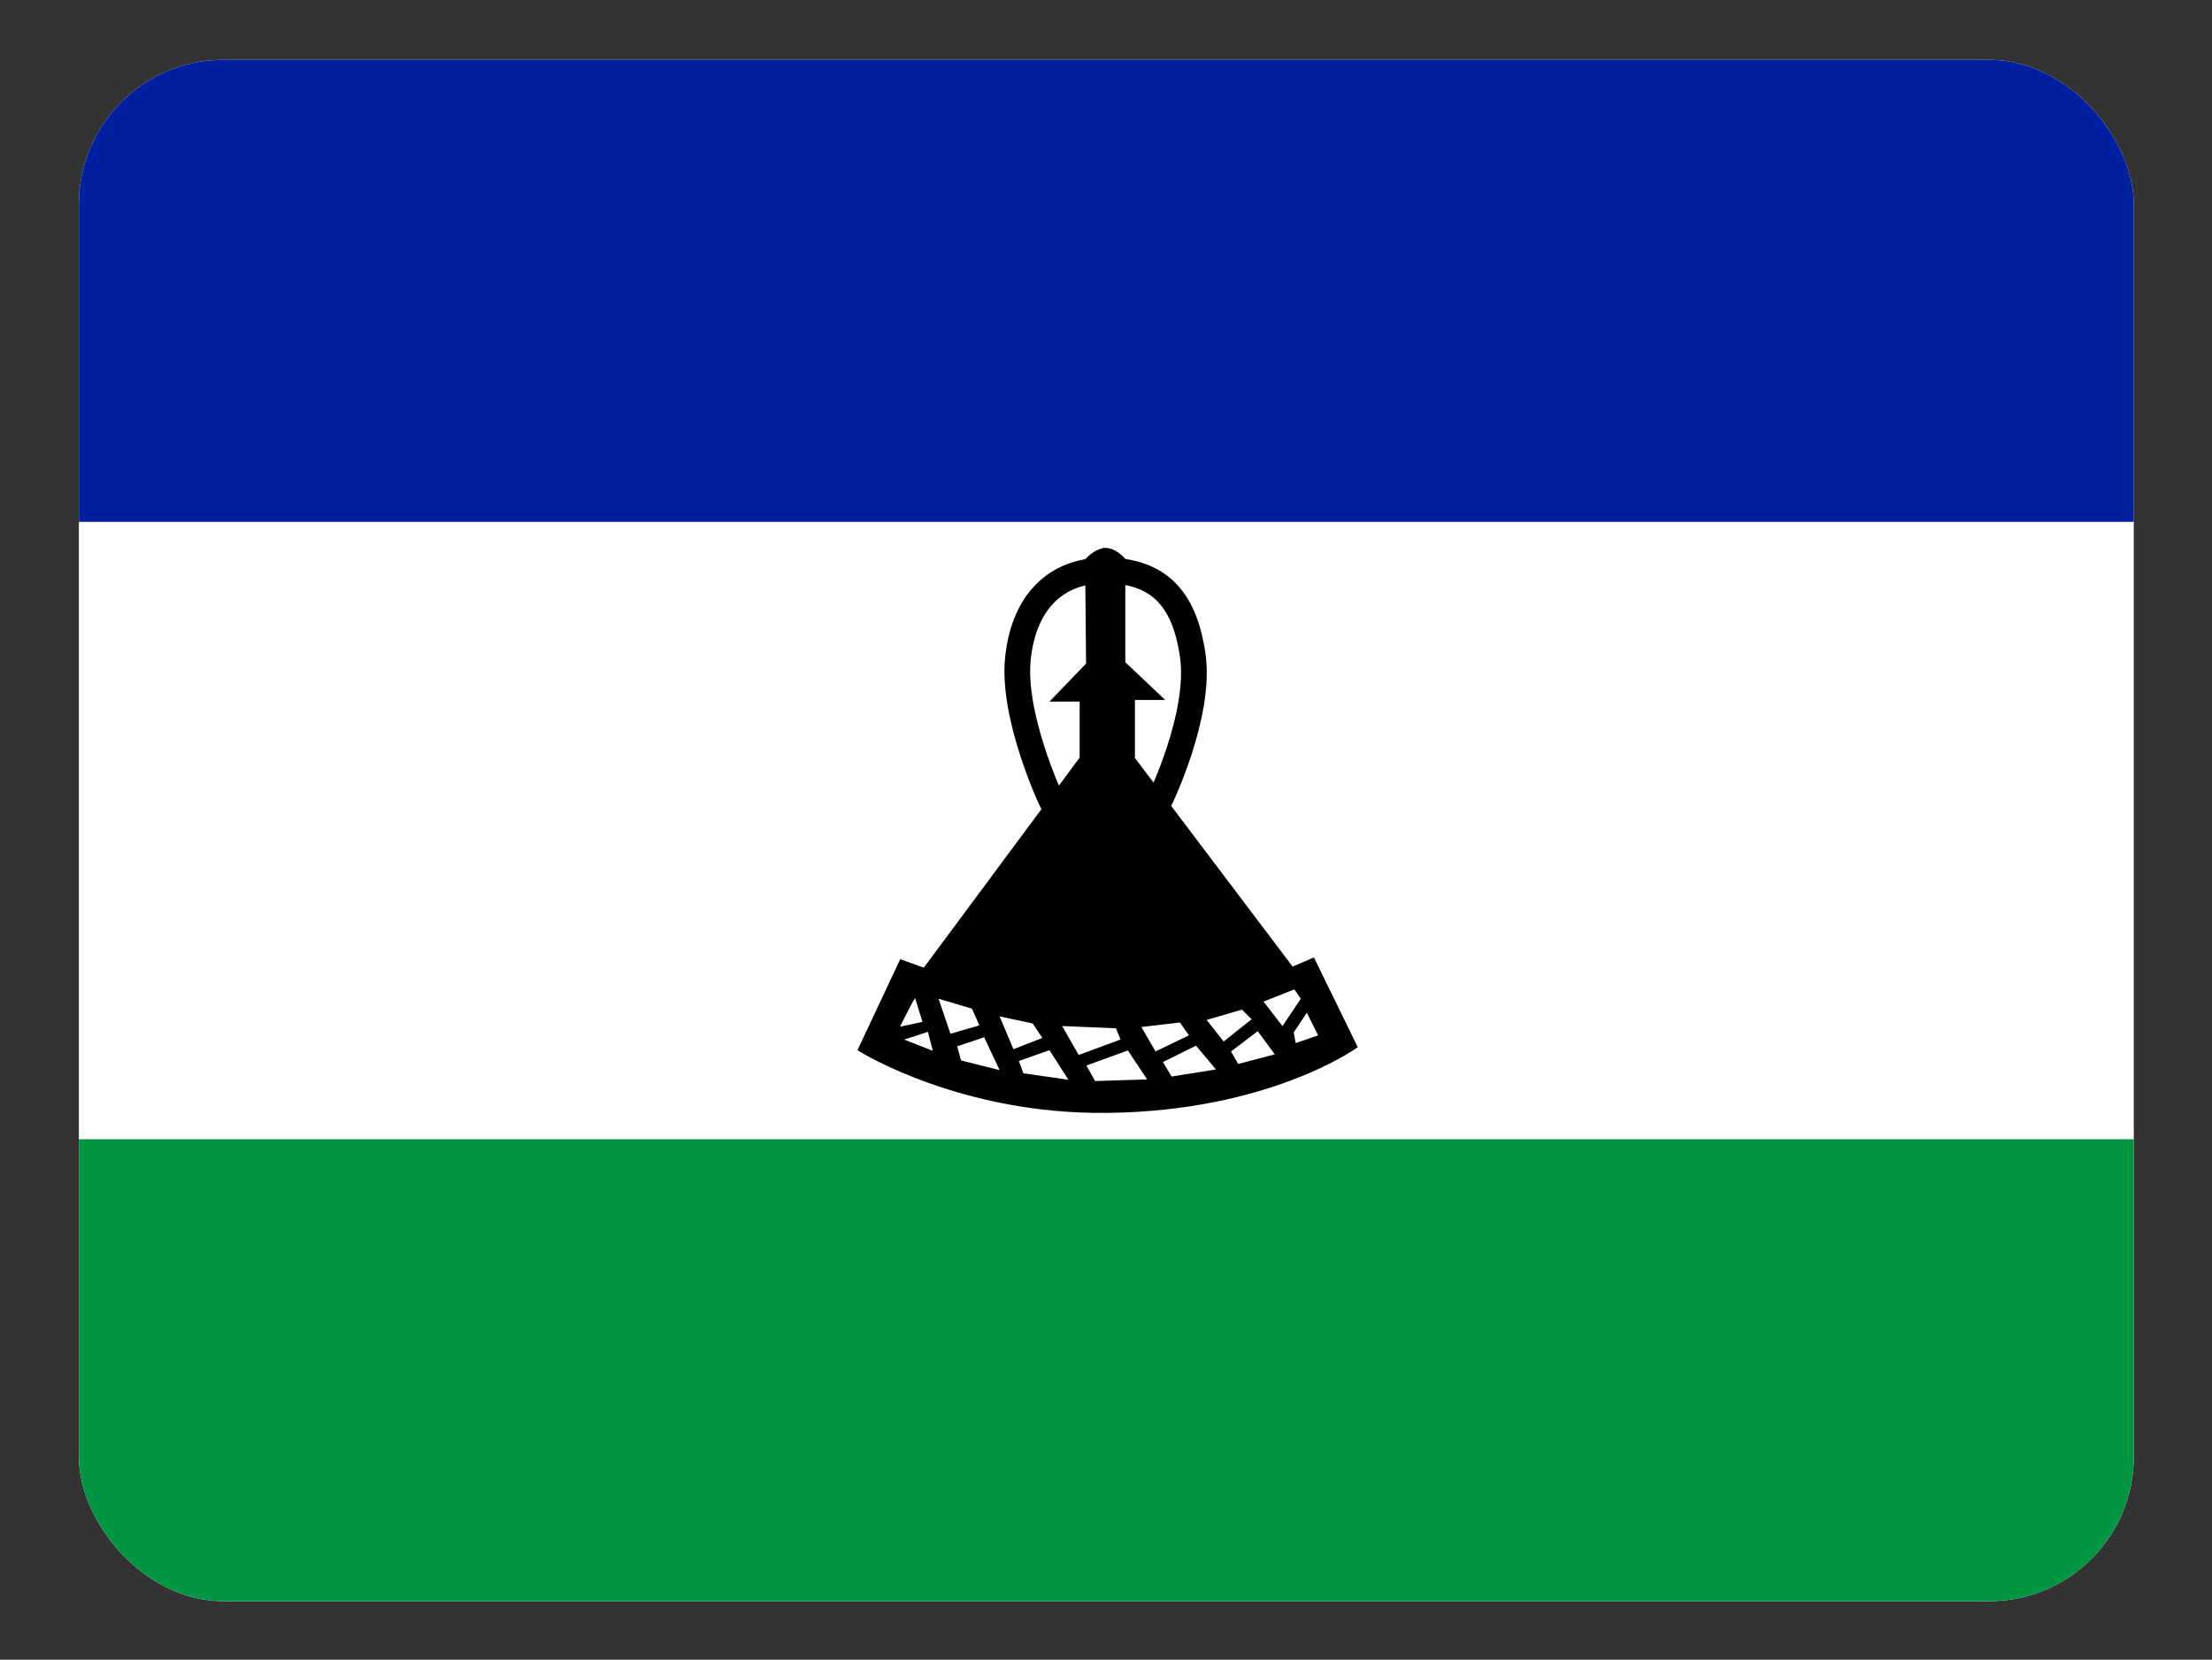 <svg height="480.7" viewBox="0 0 640.701 480.701" width="640.7" xmlns="http://www.w3.org/2000/svg"><rect x="0" y="0" width="640.701" height="480.701" fill="#333333" stroke="none"/><clipPath id="a"><rect height="480" rx="45" width="640" x=".35" y=".35"/></clipPath><g clip-path="url(#a)" transform="matrix(.93 0 0 .93 22.52 17.02)"><g stroke-width="1.001"><path d="m0 0h640.701v480.701h-640.701z" fill="#fff"/><path d="m0 336.491h640.701v144.21h-640.701z" fill="#009543"/><path d="m0 0h640.701v144.21h-640.701z" fill="#00209f"/></g><path d="m319.95 153.223c-2.703 0-5.406 3.004-5.406 3.004l.3 32.447-10.311 10.716h8.309v18.527l-49.054 66.096-7.208-2.604-12.714 27.039s31.334 19.629 76.784 19.028c49.855-.501 76.984-19.929 76.984-19.929l-13.014-26.639-6.507 2.804-49.654-65.696v-19.128h8.209l-11.212-10.615v-32.247s-2.703-3.004-5.506-2.904z" stroke="#000" stroke-width="1.602"/><path d="m337.069 230.736h-33.937s-12.213-25.938-10.311-44.064c2.002-18.427 12.614-27.14 26.629-27.34 16.618-.1 25.228 8.112 27.83 26.639 2.603 18.327-10.211 44.765-10.211 44.765z" fill="none" stroke="#000" stroke-width="8.01"/><path d="m260.785 292.527c-.601.701-4.705 8.913-4.705 8.913l7.008-1.502zm4.004 10.515-7.408 2.404 8.91 3.505zm3.304-10.315 3.704 10.916 9.01-2.604-2.303-5.208zm5.806 14.822 1.201 4.406 12.013 3.004-4.805-10.215zm13.214-9.314 4.305 10.215 9.01-3.505-3.003-4.507zm6.007 13.92 1.402 3.806 14.015 2.003-5.906-9.213-9.611 3.405zm13.415-11.016 5.206 9.113 13.014-4.807-1.402-3.505-16.818-.701zm7.608 12.418 2.703 4.807 16.218-.501-6.007-9.013-13.014 4.707zm17.119-12.018 4.405 7.611 10.411-5.007-2.803-4.006zm17.019 5.808-10.311 5.107 2.703 4.507 13.815-2.203zm3.304-8.012 5.306 6.71 8.71-6.91-3.003-3.004zm15.917 3.505-8.309 6.309 2.202 3.906 11.412-3.004zm11.412-13.019 2.002 2.904-5.706 8.512-5.906-7.611zm3.904 7.311 3.504 7.01-7.008 2.404-.601-3.305 4.004-6.009z" fill="#fff" stroke-width="1.001"/></g></svg>